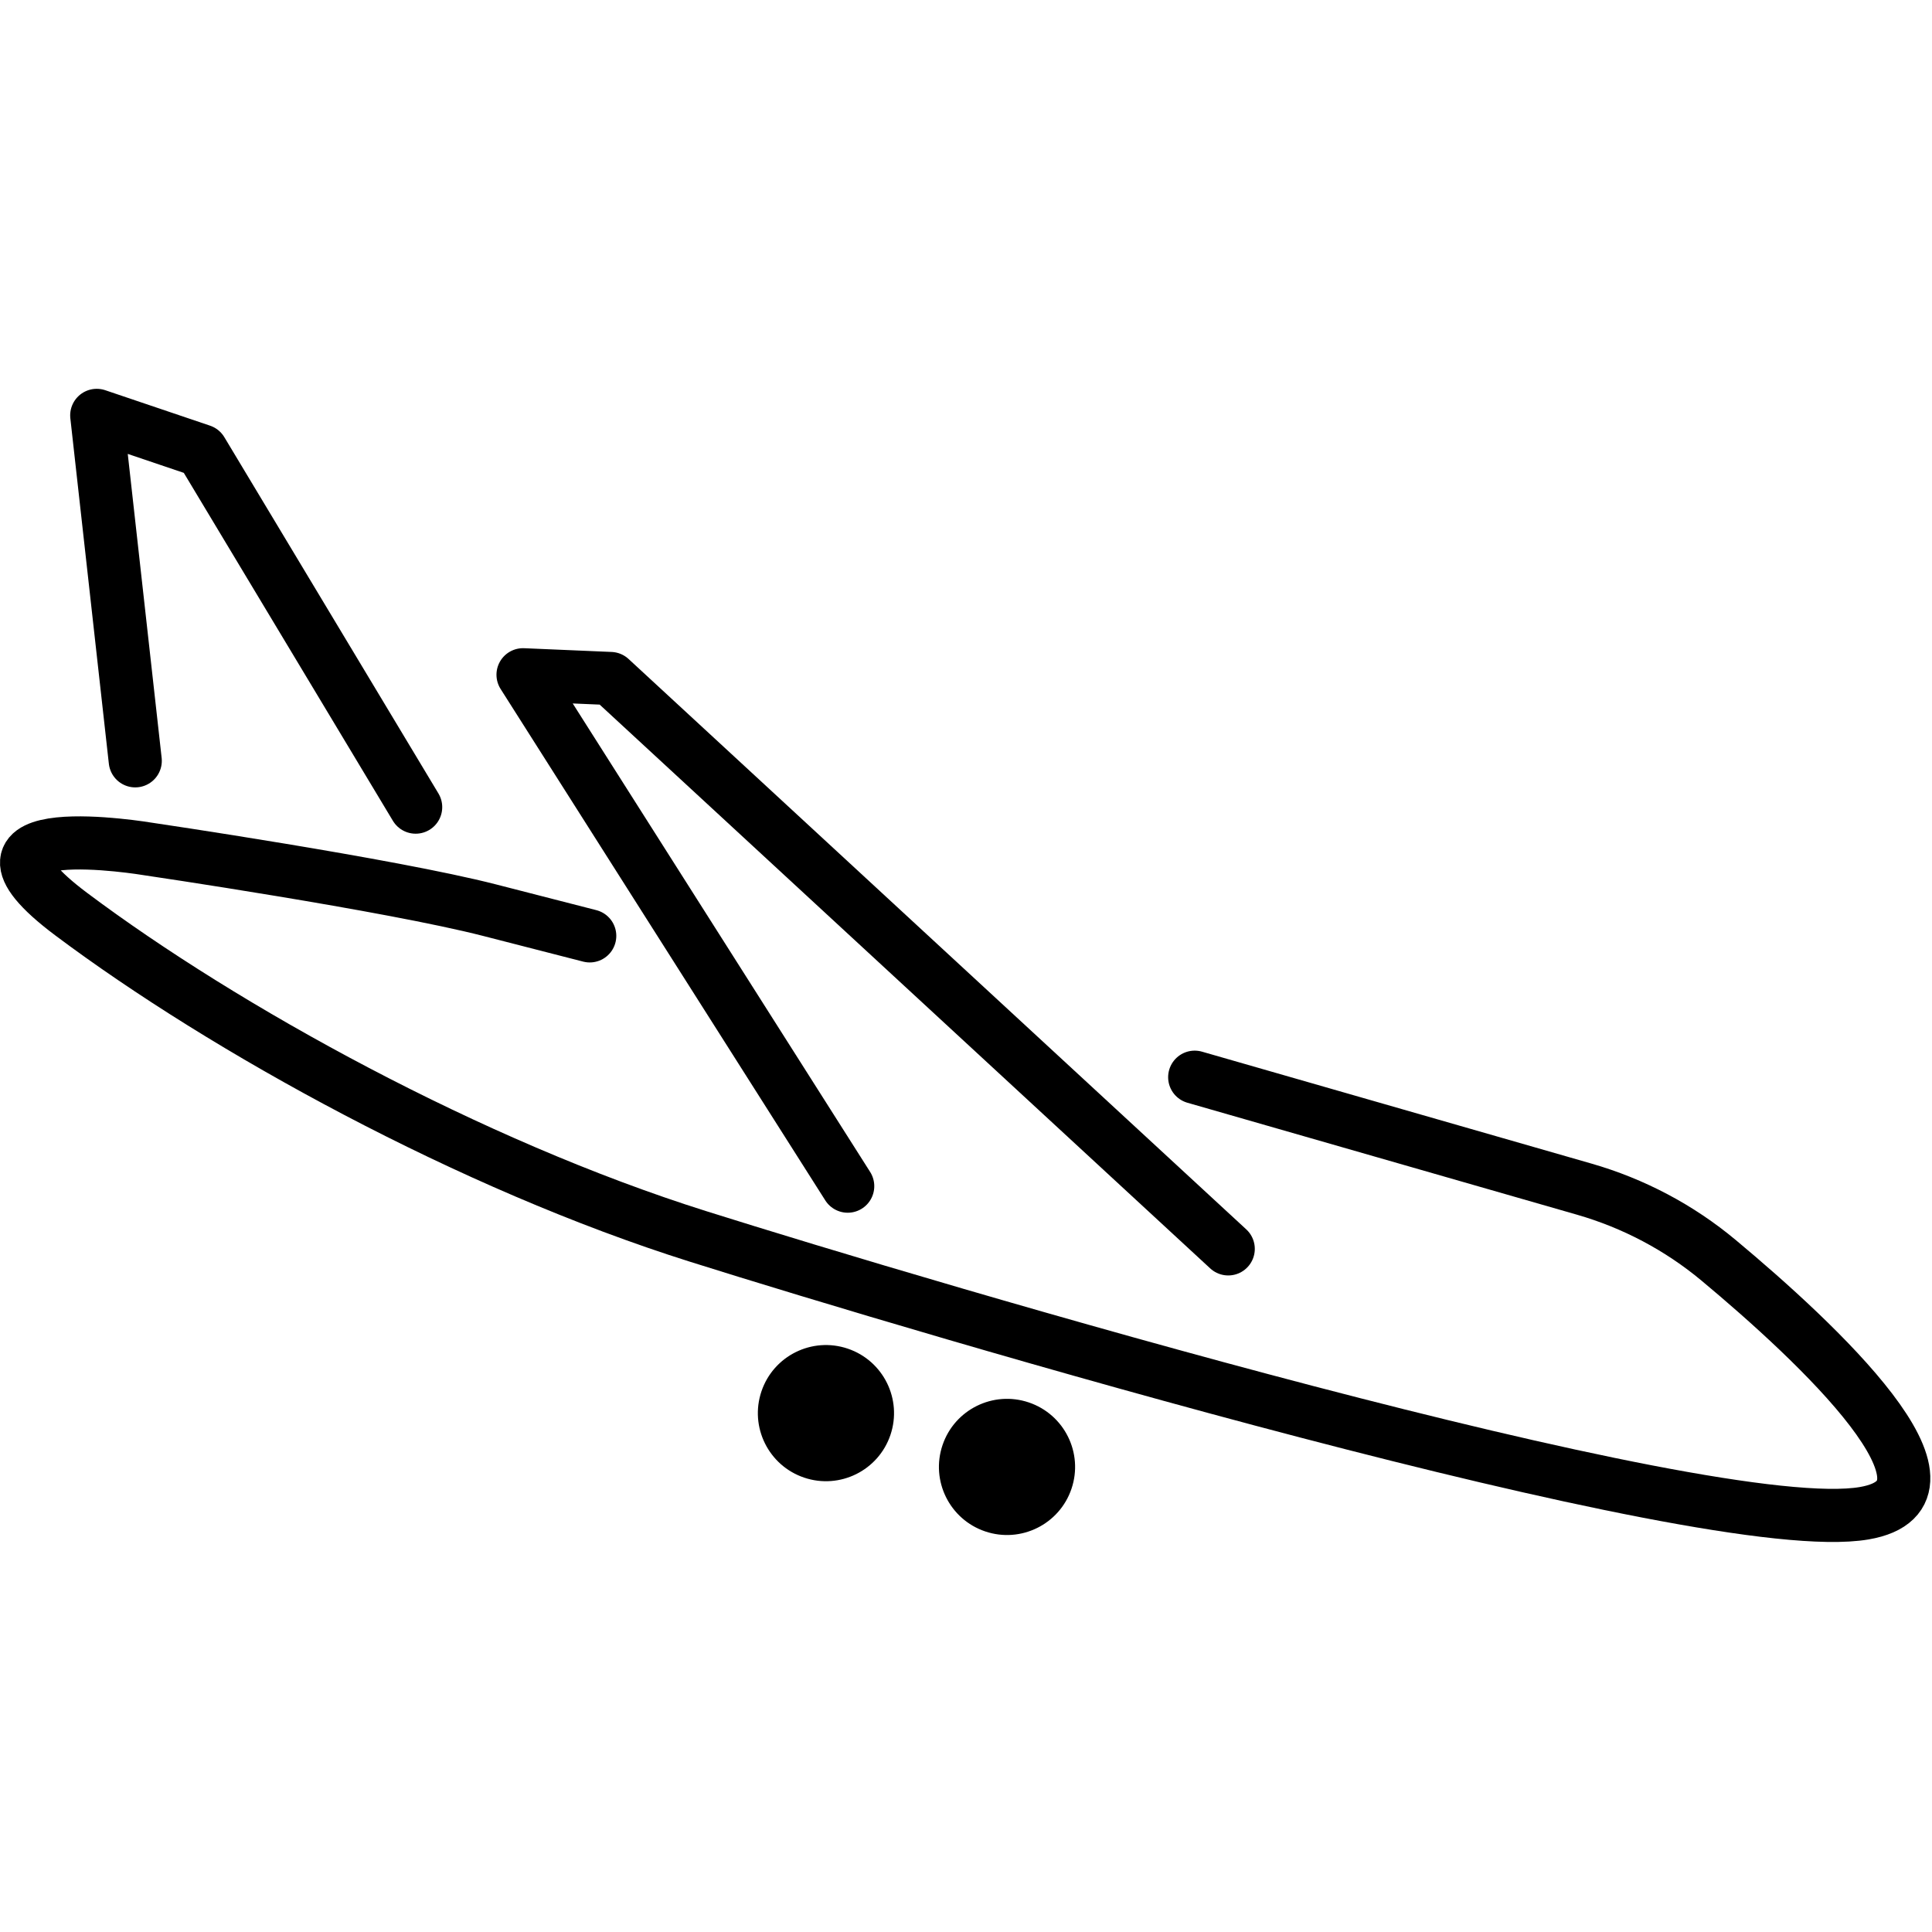 <svg xmlns="http://www.w3.org/2000/svg" width="24" height="24" viewBox="0 0 24 24"> <g transform="translate(0.0 4.83) scale(0.423)">
  
  <g
     id="line"
     transform="translate(-8.175,-14.113)">
    <polyline
       fill="none"
       stroke="#000"
       stroke-linecap="round"
       stroke-linejoin="round"
       stroke-miterlimit="10"
       stroke-width="1.56"
       points="20.382,26.398 14.094,15.934 11.016,14.893 12.147,25.038"
       id="polyline2" />
    <polyline
       fill="none"
       stroke="#000"
       stroke-linecap="round"
       stroke-linejoin="round"
       stroke-miterlimit="10"
       stroke-width="1.56"
       points="44.245,39.371 26.105,22.62 23.535,22.51 33.07,37.529"
       id="polyline4" />
    <circle
       cx="32.453"
       cy="44.192"
       transform="matrix(0.32,-0.947,0.947,0.32,-19.804,60.786)"
       fill="#000"
       stroke="none"
       id="ellipse6"
       r="2" />
    <circle
       cx="37.772"
       cy="45.77"
       transform="matrix(0.32,-0.947,0.947,0.32,-17.683,66.898)"
       fill="#000"
       stroke="none"
       id="ellipse8"
       r="2" />
    <path
       fill="none"
       stroke="#000"
       stroke-linecap="round"
       stroke-linejoin="round"
       stroke-miterlimit="10"
       stroke-width="1.56"
       d="m 43.26,34.329 11.434,3.286 c 1.451,0.417 2.795,1.126 3.955,2.094 2.86,2.385 7.653,6.845 4.274,7.425 -4.643,0.797 -27.549,-6.019 -34.245,-8.128 -6.696,-2.109 -13.907,-6.09 -18.41,-9.464 -3.941,-2.953 2.243,-1.917 2.243,-1.917 0,0 7.116,1.048 10.042,1.799 l 2.941,0.755"
       id="path10" />
  </g>
</g></svg>